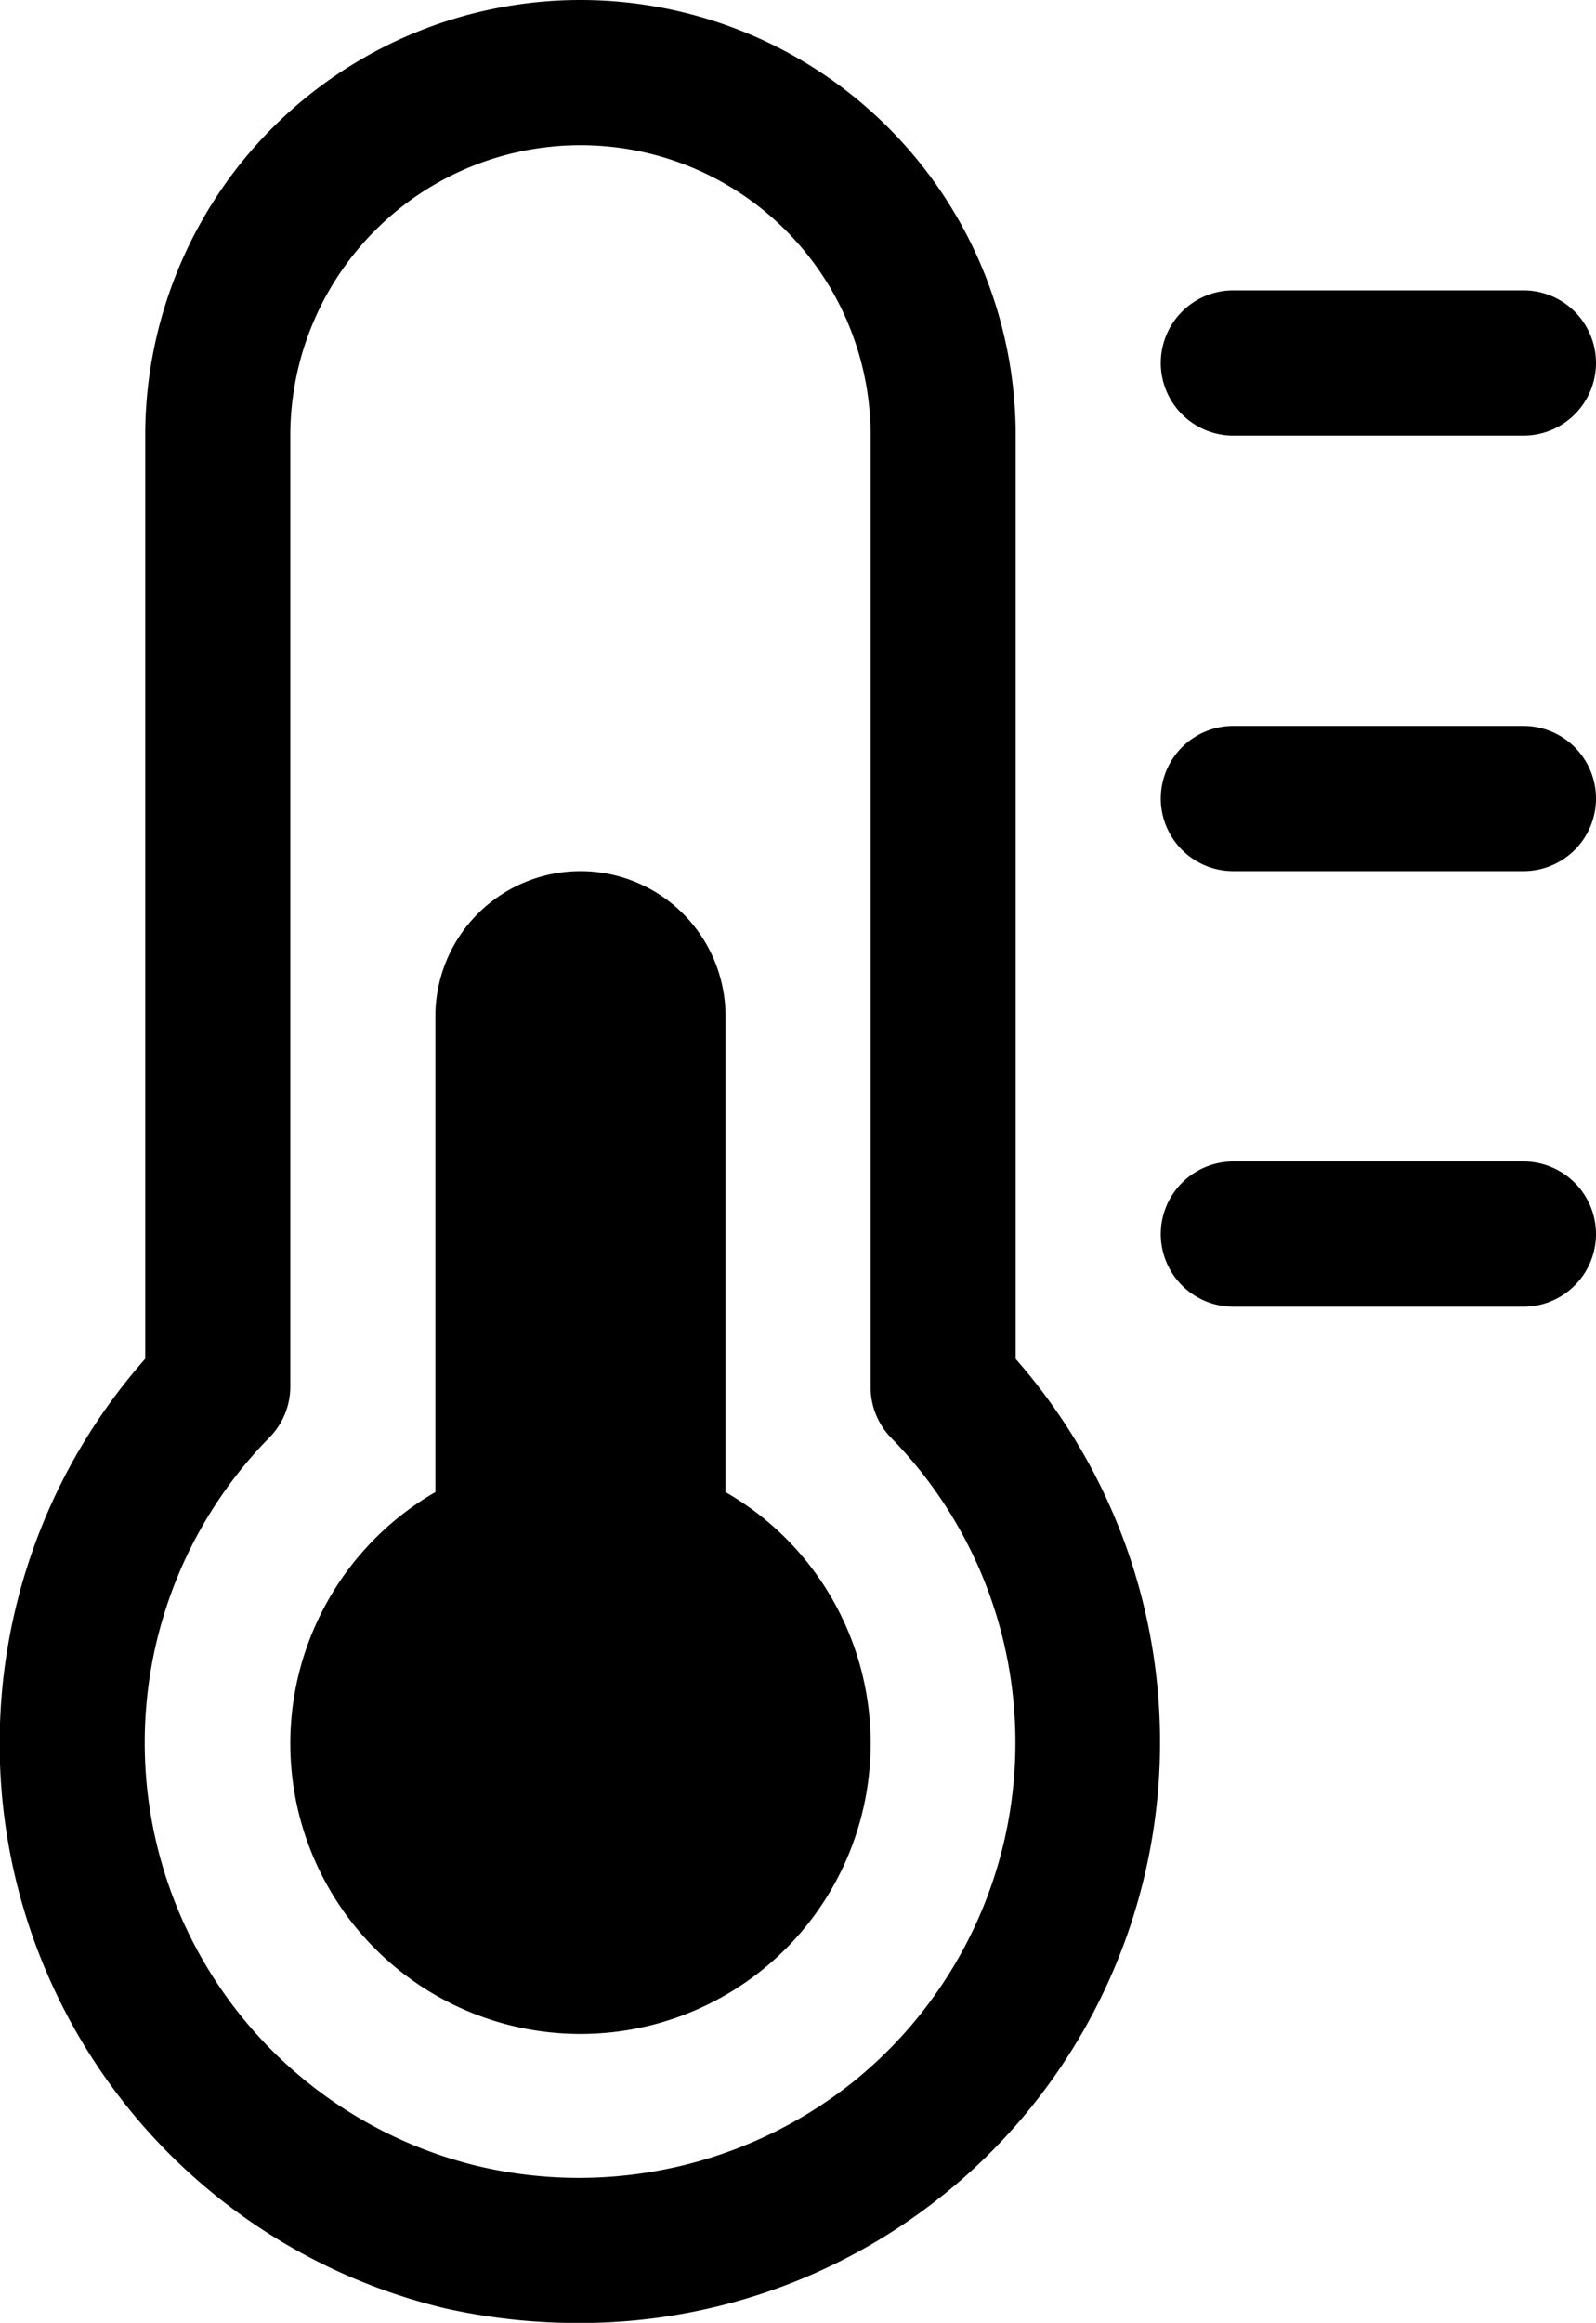 <svg id="thermometer-16px" xmlns="http://www.w3.org/2000/svg" width="11.001" height="15.999" viewBox="0 0 11.001 15.999">
  <path id="Path_26" data-name="Path 26" d="M30,3a3,3,0,0,0-6,0V9.359A4,4,0,0,0,26.071,15.9,4.223,4.223,0,0,0,27,16a4,4,0,0,0,3-6.64ZM28.871,14.346a3.032,3.032,0,0,1-2.579.573A3,3,0,0,1,24.857,9.9.5.5,0,0,0,25,9.556V3a2,2,0,0,1,4,0V9.556a.5.5,0,0,0,.143.349,3,3,0,0,1-.272,4.441ZM31,2.5a.5.5,0,0,1,.5-.5h2a.5.5,0,0,1,0,1h-2A.5.5,0,0,1,31,2.5Zm3,3a.5.5,0,0,1-.5.5h-2a.5.5,0,0,1,0-1h2A.5.5,0,0,1,34,5.5Zm0,3a.5.5,0,0,1-.5.5h-2a.5.5,0,0,1,0-1h2A.5.5,0,0,1,34,8.5ZM29,12a2,2,0,1,1-3-1.723V7a1,1,0,0,1,2,0v3.277A1.994,1.994,0,0,1,29,12Z" transform="translate(-22.999)"/>
</svg>

